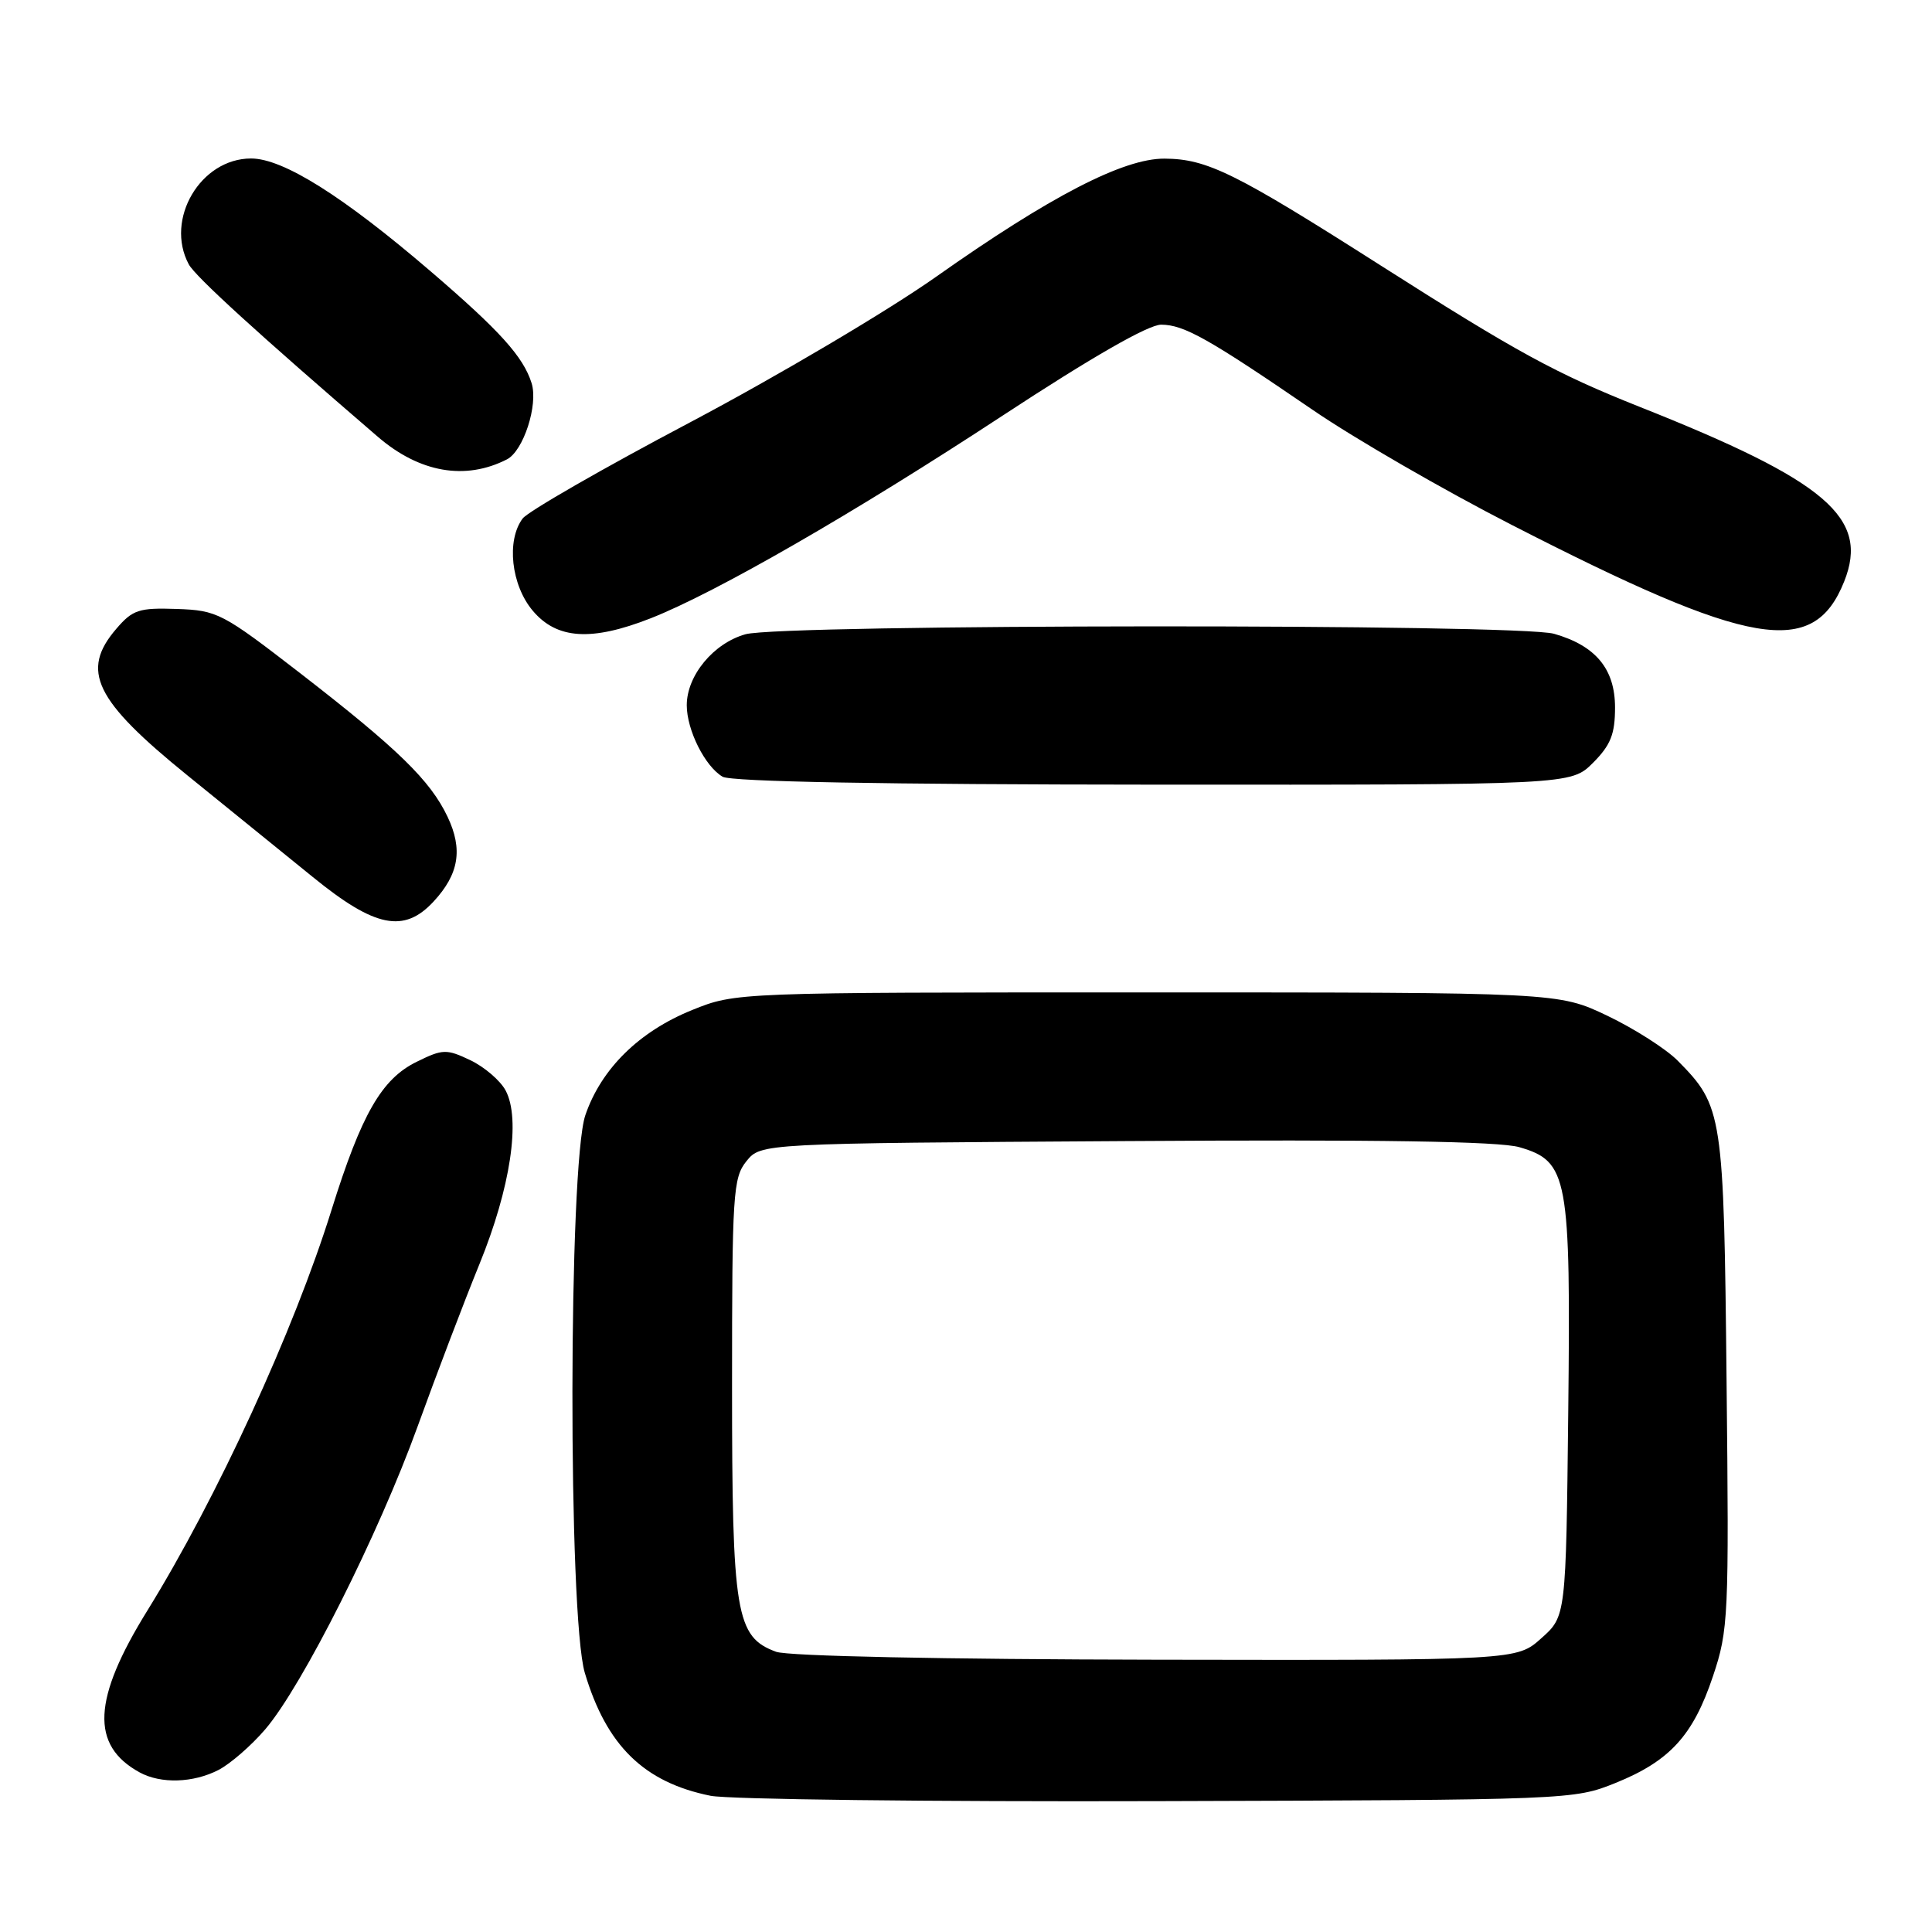 <?xml version="1.0" encoding="UTF-8" standalone="no"?>
<!DOCTYPE svg PUBLIC "-//W3C//DTD SVG 1.1//EN" "http://www.w3.org/Graphics/SVG/1.1/DTD/svg11.dtd" >
<svg xmlns="http://www.w3.org/2000/svg" xmlns:xlink="http://www.w3.org/1999/xlink" version="1.1" viewBox="0 0 256 256">
 <g >
 <path fill="currentColor"
d=" M 214.07 236.25 C 221.28 233.33 224.35 229.96 226.98 222.10 C 229.03 215.99 229.11 214.24 228.78 183.10 C 228.42 147.52 228.27 146.59 222.32 140.56 C 220.77 138.99 216.57 136.31 213.00 134.60 C 206.50 131.50 206.50 131.50 152.00 131.50 C 97.50 131.50 97.50 131.50 91.72 133.83 C 84.69 136.67 79.66 141.62 77.56 147.77 C 75.32 154.36 75.26 214.14 77.49 221.66 C 80.36 231.31 85.33 236.17 94.15 237.95 C 96.54 238.43 123.25 238.75 153.50 238.66 C 208.06 238.50 208.54 238.48 214.07 236.25 Z  M 28.95 234.53 C 30.52 233.72 33.31 231.29 35.15 229.14 C 40.07 223.38 50.16 203.32 55.34 189.00 C 57.83 182.12 61.51 172.45 63.53 167.50 C 67.65 157.40 69.02 148.28 67.00 144.50 C 66.29 143.17 64.18 141.37 62.32 140.48 C 59.16 138.98 58.67 138.99 55.22 140.69 C 50.57 142.96 47.90 147.62 43.94 160.29 C 38.95 176.31 28.74 198.52 19.52 213.42 C 12.26 225.14 11.97 231.27 18.50 234.85 C 21.32 236.39 25.61 236.25 28.95 234.53 Z  M 57.45 119.46 C 60.81 115.83 61.36 112.56 59.31 108.24 C 57.02 103.41 52.74 99.24 39.76 89.19 C 29.44 81.21 28.80 80.88 23.43 80.69 C 18.42 80.52 17.58 80.79 15.42 83.31 C 10.63 88.87 12.53 92.78 24.88 102.78 C 30.12 107.03 37.58 113.08 41.46 116.22 C 49.68 122.91 53.53 123.69 57.45 119.46 Z  M 211.08 101.08 C 213.42 98.73 214.00 97.28 214.00 93.75 C 214.00 88.65 211.45 85.56 205.92 83.98 C 201.23 82.63 103.66 82.69 98.79 84.04 C 94.55 85.22 91.00 89.51 91.00 93.45 C 91.00 96.74 93.42 101.56 95.75 102.92 C 96.88 103.58 117.11 103.95 152.83 103.97 C 208.15 104.00 208.15 104.00 211.08 101.08 Z  M 86.21 81.93 C 94.82 78.55 113.25 67.94 132.87 55.06 C 144.71 47.29 152.18 43.01 153.87 43.02 C 156.90 43.04 160.13 44.86 173.98 54.34 C 179.47 58.10 191.29 64.93 200.23 69.51 C 232.05 85.83 240.29 87.24 244.36 77.06 C 247.74 68.61 242.05 63.75 217.29 53.92 C 206.15 49.49 201.04 46.70 183.00 35.21 C 163.67 22.89 159.94 21.05 154.30 21.02 C 148.84 20.99 139.13 26.02 124.00 36.70 C 117.67 41.17 103.05 49.82 91.50 55.93 C 79.95 62.03 69.94 67.78 69.25 68.71 C 67.08 71.61 67.73 77.53 70.59 80.92 C 73.78 84.71 78.36 85.01 86.21 81.93 Z  M 67.17 60.87 C 69.36 59.75 71.34 53.64 70.44 50.77 C 69.34 47.26 66.22 43.81 57.06 35.95 C 45.44 25.98 37.51 21.00 33.27 21.00 C 26.57 21.00 21.82 29.06 25.01 35.02 C 25.88 36.64 34.16 44.19 50.07 57.88 C 55.59 62.63 61.65 63.69 67.17 60.87 Z  M 102.84 218.87 C 97.50 216.91 97.00 213.89 97.00 183.71 C 97.00 158.14 97.13 156.06 98.91 153.86 C 100.82 151.50 100.82 151.50 149.16 151.20 C 182.69 150.98 198.67 151.23 201.33 152.01 C 207.78 153.89 208.14 155.85 207.80 187.16 C 207.50 214.17 207.50 214.17 204.23 217.08 C 200.97 220.00 200.97 220.00 153.23 219.92 C 124.93 219.87 104.42 219.45 102.84 218.87 Z "/>
</g>
</svg>